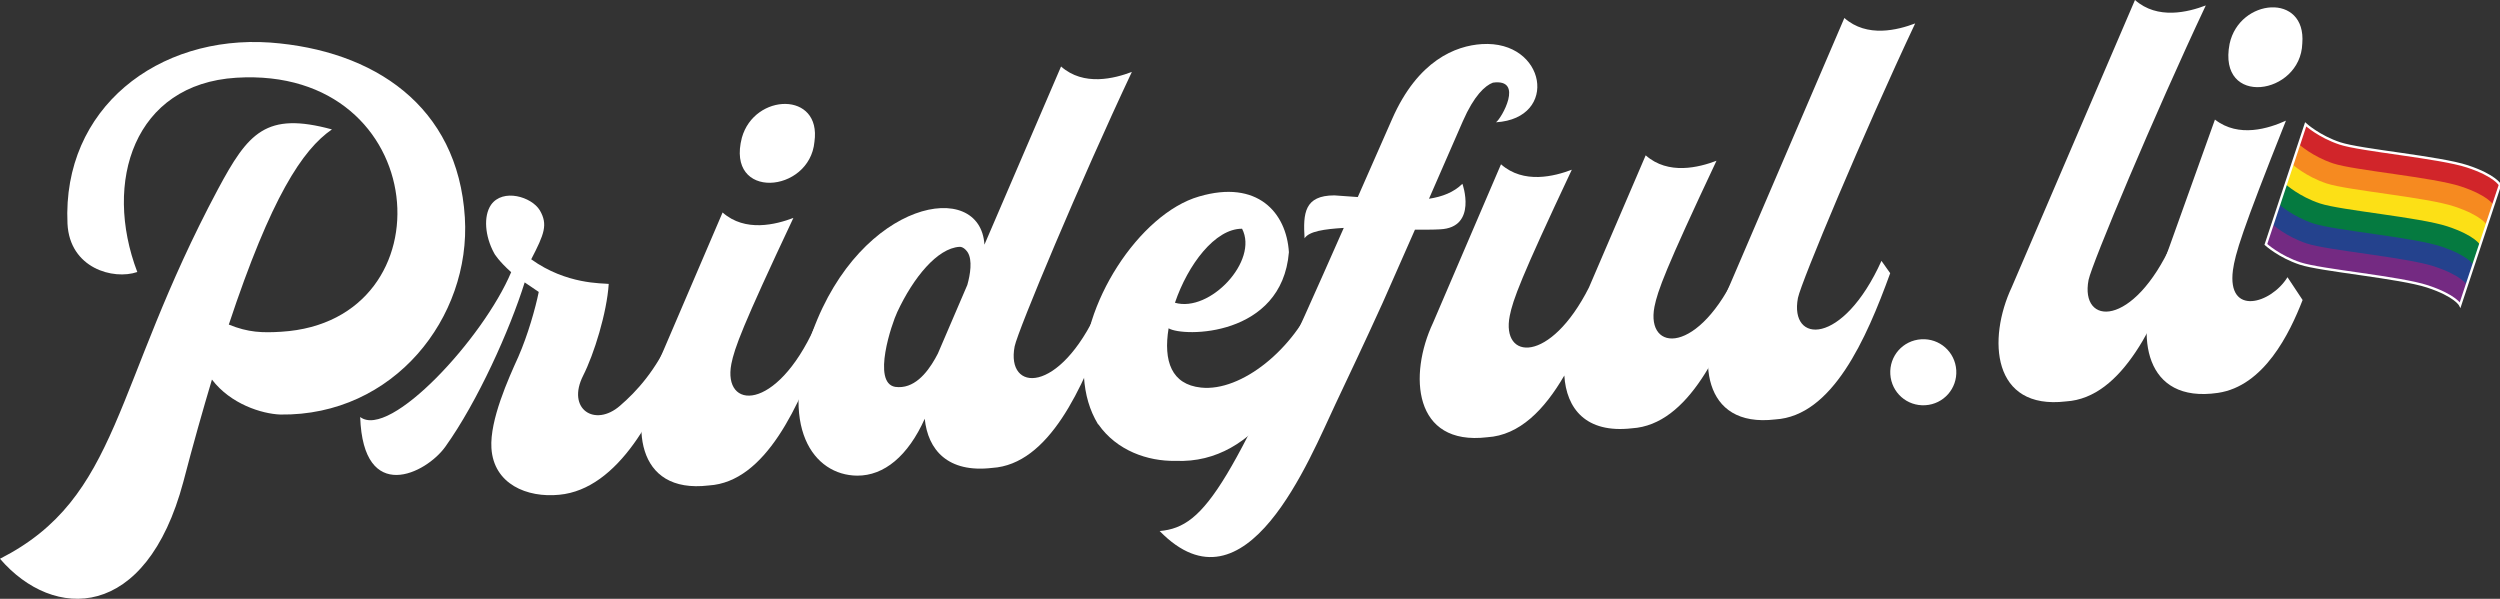 <?xml version="1.0" encoding="utf-8"?>
<!-- Generator: Adobe Illustrator 26.3.1, SVG Export Plug-In . SVG Version: 6.00 Build 0)  -->
<svg version="1.1" id="Layer_1" xmlns="http://www.w3.org/2000/svg" xmlns:xlink="http://www.w3.org/1999/xlink" x="0px" y="0px"
	 viewBox="0 0 1021.72 244.72" style="enable-background:new 0 0 1021.72 244.72;" xml:space="preserve">
<rect x="0" y="0" width="1021.72" height="244.72" fill="#333333" stroke="none"/>
<style type="text/css">
	.st0{fill:#D1252A;}
	.st1{fill:#F68A20;}
	.st2{fill:#FCE016;}
	.st3{fill:#057A40;}
	.st4{fill:#24428D;}
	.st5{fill:#742A82;}
	.st6{fill:none;stroke:#FFFFFF;stroke-miterlimit:10;}
	.st7{fill:#FFFFFF;}
</style>
<g id="Pride_Flag">
	<path class="st0" d="M942.3,50.82c0,0,5.46,4.97,13.99,7.8c8.53,2.83,40.76,5.62,52.14,9.39c11.38,3.77,13.28,7.56,13.28,7.56
		l-16.27,49.07c0,0-1.9-3.79-13.28-7.56c-11.38-3.77-43.61-6.56-52.14-9.39s-13.99-7.8-13.99-7.8L942.3,50.82z"/>
	<path class="st1" d="M939.59,59c0,0,5.46,4.97,13.99,7.8c8.53,2.83,40.76,5.62,52.14,9.39c11.38,3.77,13.28,7.56,13.28,7.56
		l-13.55,40.9c0,0-1.9-3.79-13.28-7.56s-43.61-6.56-52.14-9.39c-8.53-2.83-13.99-7.8-13.99-7.8L939.59,59z"/>
	<path class="st2" d="M936.88,67.18c0,0,5.46,4.97,13.99,7.8c8.53,2.83,40.76,5.62,52.14,9.39c11.38,3.77,13.28,7.56,13.28,7.56
		l-10.84,32.72c0,0-1.9-3.79-13.28-7.56s-43.61-6.56-52.14-9.39c-8.53-2.83-13.99-7.8-13.99-7.8L936.88,67.18z"/>
	<path class="st3" d="M934.17,75.35c0,0,5.46,4.97,13.99,7.8c8.53,2.83,40.76,5.62,52.14,9.39s13.28,7.56,13.28,7.56l-8.13,24.54
		c0,0-1.9-3.79-13.28-7.56s-43.61-6.56-52.14-9.39c-8.53-2.83-13.99-7.8-13.99-7.8L934.17,75.35z"/>
	<path class="st4" d="M931.46,83.53c0,0,5.46,4.97,13.99,7.8c8.53,2.83,40.76,5.62,52.14,9.39c11.38,3.77,13.28,7.56,13.28,7.56
		l-5.42,16.36c0,0-1.9-3.79-13.28-7.56s-43.61-6.56-52.14-9.39c-8.53-2.83-13.99-7.8-13.99-7.8L931.46,83.53z"/>
	<path class="st5" d="M928.75,91.71c0,0,5.46,4.97,13.99,7.8s40.76,5.62,52.14,9.39s13.28,7.56,13.28,7.56l-2.71,8.18
		c0,0-1.9-3.79-13.28-7.56s-43.61-6.56-52.14-9.39c-8.53-2.83-13.99-7.8-13.99-7.8L928.75,91.71z"/>
	<path class="st6" d="M942.3,50.82c0,0,5.46,4.97,13.99,7.8s40.76,5.62,52.14,9.39c11.38,3.77,13.28,7.56,13.28,7.56l-16.27,49.07
		c0,0-1.9-3.79-13.28-7.56c-11.38-3.77-43.61-6.56-52.14-9.39c-8.53-2.83-13.99-7.8-13.99-7.8L942.3,50.82z"/>
</g>
<g id="Prideful.li">
	<g id="Full_Logo_-_i">
		<path class="st7" d="M941.05,122.61c-5.35,13.76-15.8,35.2-34.63,37.96c-30.23,4.42-33.64-23.55-24.99-45.28l23.79-66.42
			c9.76,7.61,22.1,3.57,29.02,0.44c-18.27,45.84-20.73,54.45-21.67,61.12c-2.45,18.94,15.58,13.77,22.3,2.86L941.05,122.61z
			 M911.21,17.9c4-18.63,31.41-21.01,29.71-0.14C940.27,39,906.12,43.97,911.21,17.9z"/>
	</g>
	<g>
		<path class="st7" d="M93.51,132.65c7.97,3.26,13.74,3.41,21.47,2.93c69.62-4.31,61.9-108.78-18.45-103.81
			c-41.67,2.58-54.48,42.45-40.42,79.4c-9.81,3.36-27.65-1.54-28.53-19.77c-2.17-47.21,37.05-77.19,82.83-74.01
			c42.28,3.14,76.74,25.81,79.57,71.47c2.53,40.92-29.04,81.2-75.42,80.56c-7.53-0.29-20.3-4.25-27.94-14.3
			c-3.73,12.5-7.64,26.27-11.69,41.8C59.7,253.97,21.86,253.81,0,228.36c49.29-25.09,45.76-69.96,89.08-151.04
			c12.35-23.06,19.57-31.77,46.58-24.43C123.65,61.15,110.82,80.48,93.51,132.65z"/>
		<path class="st7" d="M208.91,111.23c-4.77-4.21-6.98-7.58-7-7.83c-3.68-6.79-4.44-15-1.22-19.71c4.84-6.81,16.58-3.28,19.93,2.27
			c3.37,5.8,1.85,9.65-3.52,20.01c14.42,10.38,29.16,9.72,31.68,10.06c-0.77,11.82-5.99,28.68-10.45,37.47
			c-6.92,13.7,4.82,21.24,15.04,12.34c6.9-5.94,14.64-14.43,21.02-28.6l3.57,5.04c-8.87,26.6-25.23,57.67-49.39,59.92
			c-13.19,1.32-26.82-4.35-27.73-19.07c-0.71-11.48,7-28.49,10.97-37.25c3.95-9.01,7.03-19.97,8.37-26.57l-5.75-3.9
			c-6.06,19.41-19.27,48.78-32.41,67.13c-7.83,11.01-33.59,23.87-34.82-12.12C159.29,179.67,197.55,138.23,208.91,111.23z"/>
		<path class="st7" d="M336.6,138.64c-9.84,27.16-23.69,58.33-46.9,59.76c-30.33,3.63-32.14-25.56-22.18-46.72l27.79-64.84
			c9.27,8.19,21.85,4.91,28.94,2.22c-21.03,44.64-24.02,53.09-25.36,59.68c-3.6,18.76,18.26,19.91,34.13-15.14L336.6,138.64z
			 M303.19,56.29c5.13-18.35,32.63-19.05,29.66,1.67C330.91,79.12,296.52,82,303.19,56.29z"/>
		<path class="st7" d="M452.37,131.47c-9.84,27.16-23.69,58.33-46.9,59.76c-18.15,2.13-26.26-7.39-27.54-20.09
			c-6.82,15.2-16.59,23.32-27.62,23.25c-17.79-0.15-32.54-19.78-18.18-58.99c19.71-53.82,68.51-62.6,70.2-35.41l31.31-72.82
			c9.27,8.19,21.84,4.91,28.94,2.22c-21.03,44.63-46.56,105.58-47.91,112.18c-3.6,18.76,18.26,19.91,34.13-15.14L452.37,131.47z
			 M382.17,146.58l1.12-2.07l12.04-28.05c1.23-4.33,2.13-10.15,0.18-13.29c-1.11-1.68-2.4-2.36-3.4-2.29
			c-8.98,0.56-18.77,12.43-25.4,26.62c-2.22,4.65-10.48,28.95-0.86,30.61C373.43,159.15,378.78,152.56,382.17,146.58z"/>
		<path class="st7" d="M526.76,103.07c-2.86,34.74-43.19,34.74-49.17,31.1c-2.18,13.41,1.17,22.97,13.27,24.23
			c16.39,1.74,38.11-15.63,47.02-37.48l3.57,5.04c-9.58,27.39-27.11,63.8-61.01,62.39c-11.51,0.21-24.06-4.27-31.48-14.83
			l-0.26-0.23c-3.35-5.55-5.25-11.95-5.71-19.44c-1.79-28.94,22.68-66.53,47.04-73.55C513.89,73.3,525.75,86.85,526.76,103.07z
			 M480.19,123.73c14.28,4.12,34.26-17.15,27.43-30.25C496.6,93.41,485.49,108.13,480.19,123.73z"/>
		<path class="st7" d="M554.91,80.53l14.05-31.93c10.54-23.95,25.95-29.91,36.68-30.58c26.2-1.62,31.69,30.35,5.74,31.96
			c2.17-1.39,11.66-18-1.25-16.2c-3.18,1.2-7.69,5.23-12.3,15.79l-13.82,31.66c5.46-0.84,10.11-2.63,13.65-6.11
			c-0.01-0.25,6.37,17.89-9.12,18.6c-2.75,0.17-6.5,0.15-10.26,0.13l-13.18,29.87c-7.71,17.01-14.15,30.43-19.24,41.27
			c-10.63,22.45-36.62,88.18-71.92,52.04c19.18-1.69,28.89-18.82,75.24-123.89c-7.98,0.49-14.19,1.38-16.02,4.25
			c-0.63-10.23-0.08-17.53,12.19-17.54L554.91,80.53z"/>
		<path class="st7" d="M713.86,115.28c-9.84,27.16-23.69,58.33-46.9,59.76c-18.9,2.17-26.8-8.11-27.64-21.58
			c-8.15,14.03-18.28,24.43-31.5,25.24c-30.33,3.63-32.14-25.56-22.18-46.72l27.8-64.84c9.27,8.19,21.85,4.91,28.94,2.22
			c-21.03,44.64-24.02,53.09-25.36,59.68c-3.63,18.26,16.5,19.77,32.35-11.52l23.2-54.04c9.27,8.19,21.85,4.91,28.94,2.22
			c-21.03,44.64-24.02,53.09-25.36,59.68c-3.6,18.76,18.27,19.91,34.13-15.14L713.86,115.28z"/>
		<path class="st7" d="M772.5,111.65c-9.84,27.16-23.69,58.33-46.9,59.76c-30.33,3.63-32.14-25.56-22.18-46.72L753.77,7.35
			c9.27,8.19,21.85,4.91,28.94,2.22c-21.03,44.63-46.56,105.58-47.91,112.18c-3.6,18.76,18.27,19.91,34.13-15.14L772.5,111.65z"/>
		<path class="st7" d="M786.86,165.61c-7.49,0.46-13.84-5.15-14.31-12.64c-0.46-7.49,5.15-13.84,12.64-14.31
			c7.49-0.46,13.84,5.15,14.31,12.64C799.96,158.79,794.34,165.15,786.86,165.61z"/>
		<path class="st7" d="M891.27,104.29c-9.84,27.16-23.69,58.33-46.9,59.76c-30.33,3.63-32.14-25.56-22.18-46.72L872.54,0
			c9.27,8.19,21.85,4.91,28.94,2.22c-21.03,44.63-46.56,105.58-47.91,112.18c-3.6,18.76,18.26,19.91,34.13-15.14L891.27,104.29z"/>
	</g>
</g>
</svg>
